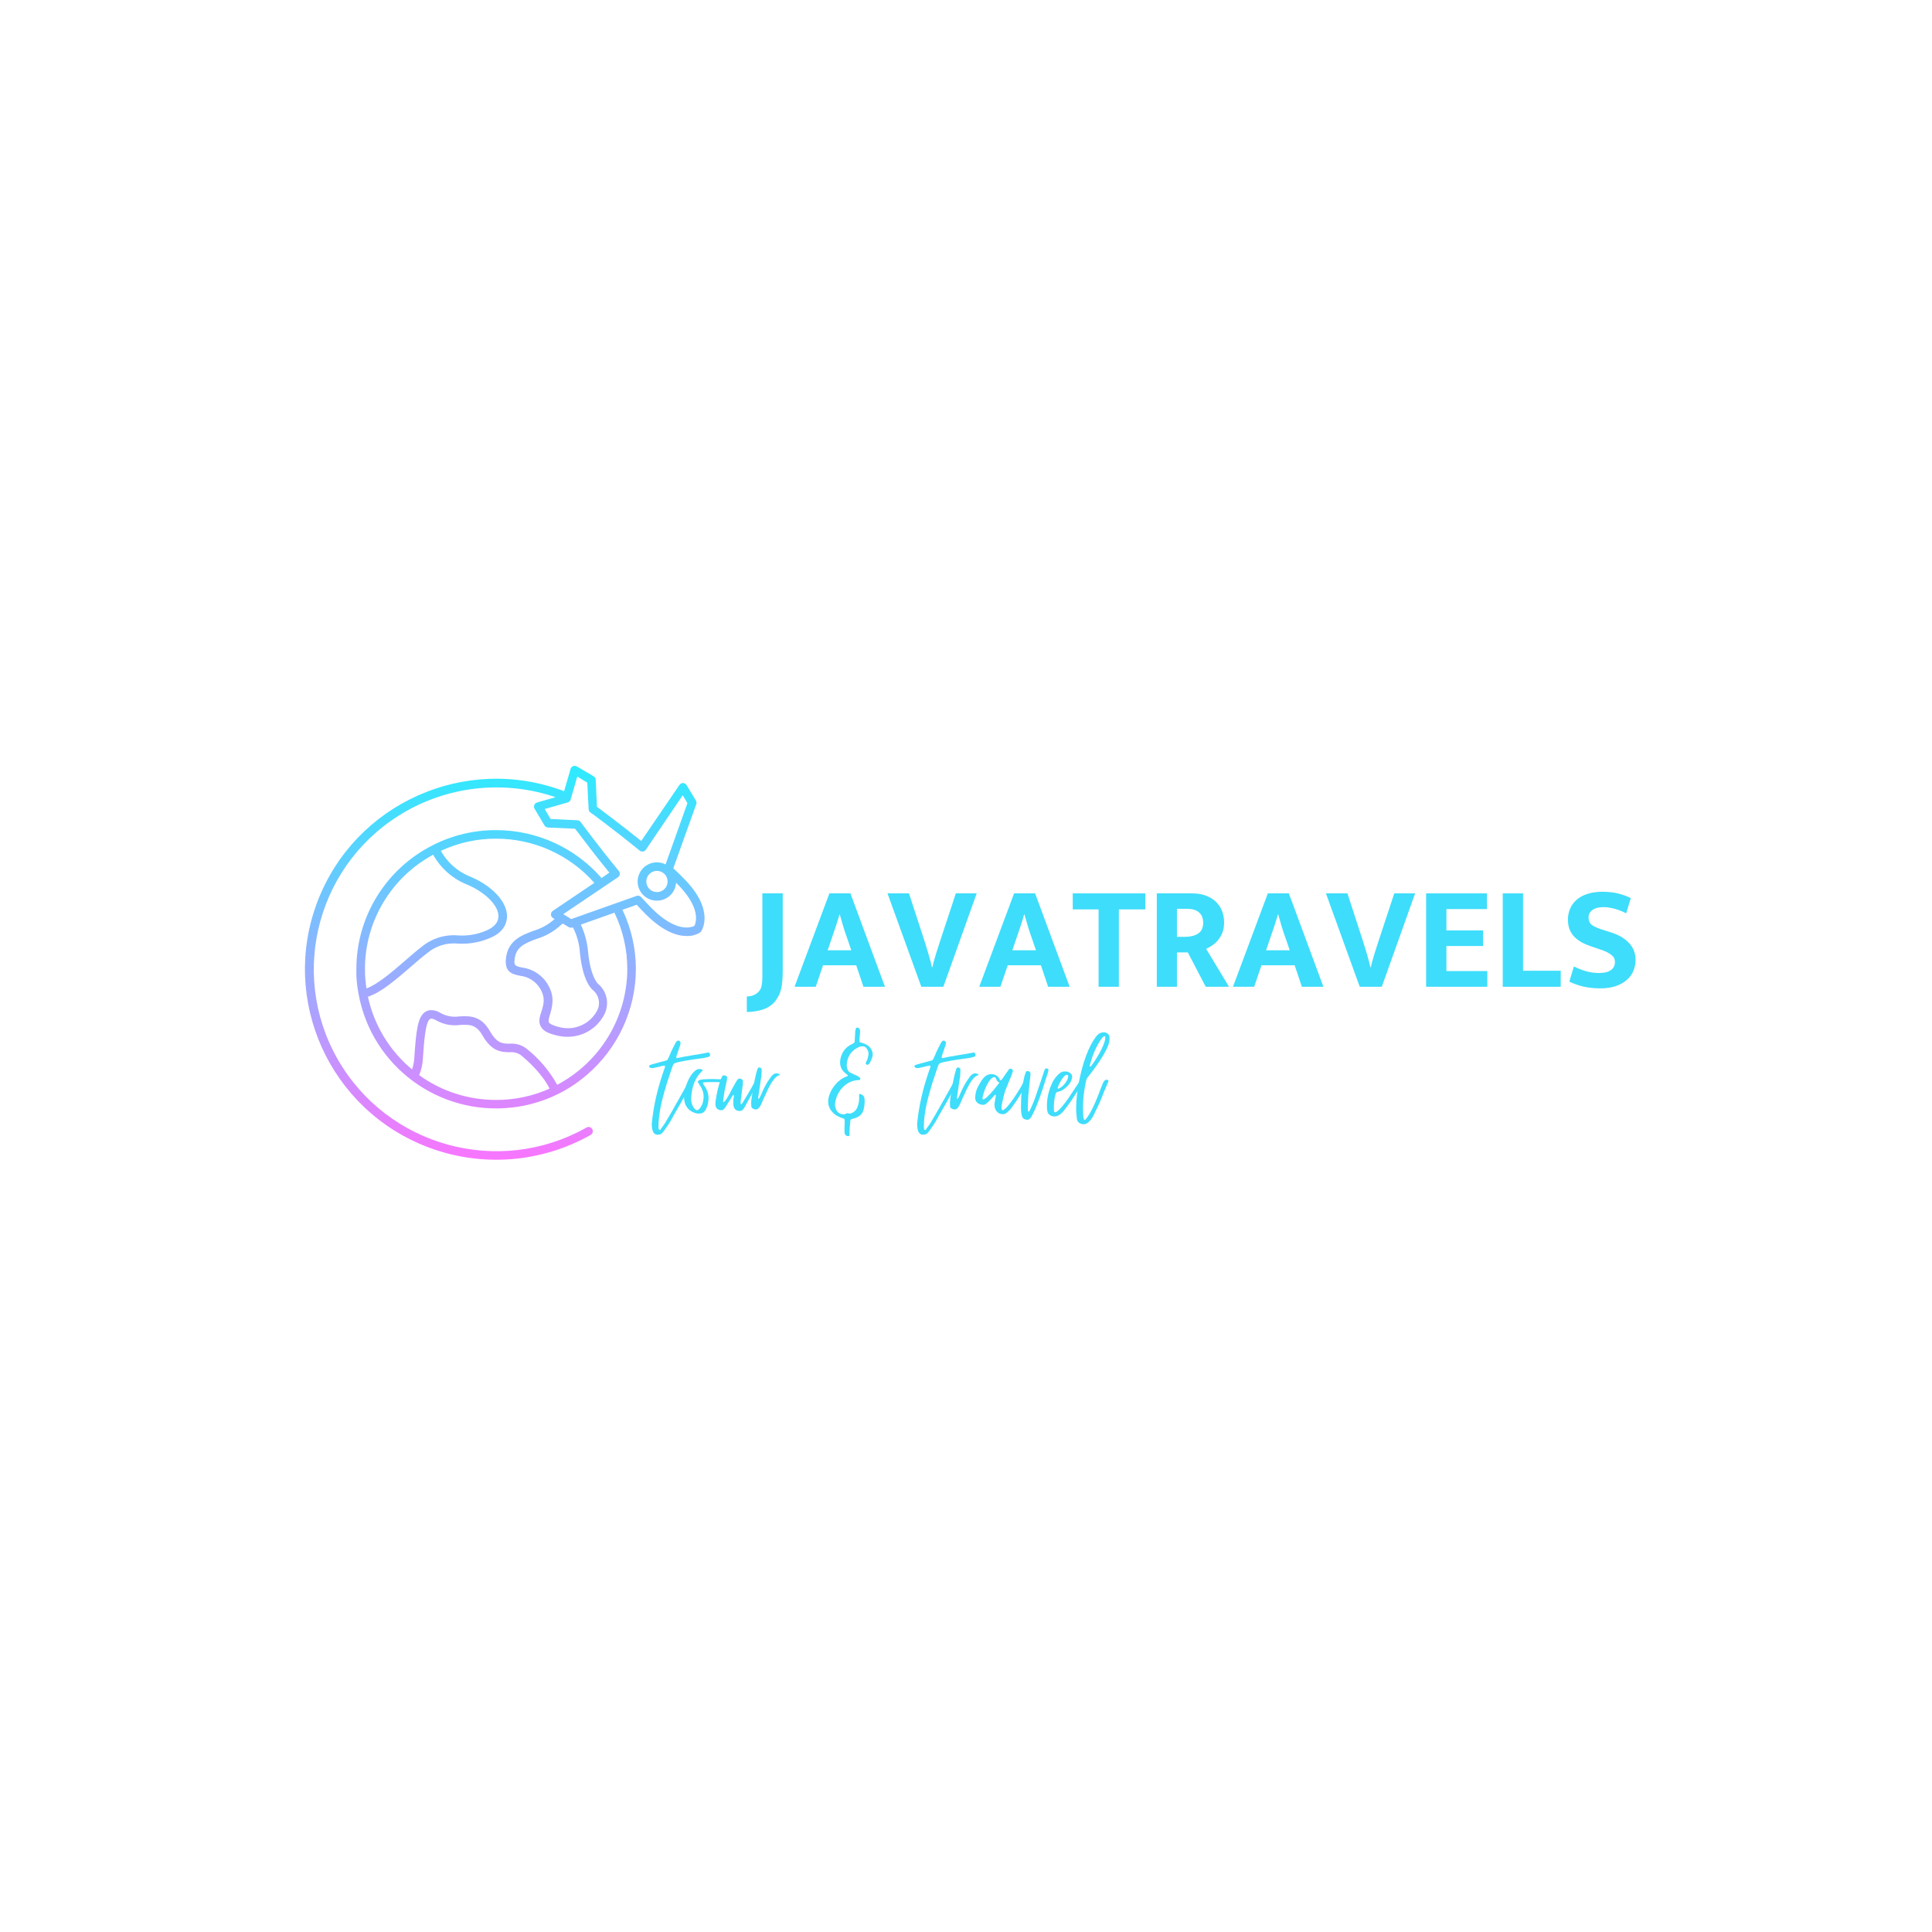 <svg xmlns="http://www.w3.org/2000/svg" xmlns:xlink="http://www.w3.org/1999/xlink" width="500" zoomAndPan="magnify" viewBox="0 0 375 375" height="500" preserveAspectRatio="xMidYMid meet" version="1.0"><defs><g/><clipPath id="4070eed0e9"><path d="M 59 148 L 137 148 L 137 226 L 59 226 Z M 59 148 " clip-rule="nonzero"/></clipPath><clipPath id="8bc6839d63"><path d="M 135.148 156.086 C 135.227 155.852 135.203 155.59 135.07 155.379 C 134.891 155.078 133.445 152.684 133.262 152.383 C 133.117 152.148 132.871 151.996 132.594 151.984 C 132.312 151.977 132.047 152.113 131.887 152.348 C 131.145 153.438 125.203 162.145 124.461 163.234 C 120.59 160.102 116.957 157.422 115.863 156.59 C 115.84 156.066 115.652 151.883 115.629 151.359 C 115.617 151.078 115.465 150.82 115.223 150.68 C 114.898 150.488 112.297 148.961 111.973 148.77 C 111.75 148.637 111.477 148.617 111.238 148.711 C 111 148.805 110.816 149.004 110.746 149.25 C 110.621 149.684 109.621 153.137 109.496 153.57 C 90.328 146.32 68.891 155.922 61.613 175.012 C 54.34 194.102 63.98 215.453 83.145 222.699 C 93.492 226.609 105.051 225.719 114.672 220.273 C 115.062 220.031 115.184 219.52 114.941 219.129 C 114.793 218.891 114.535 218.742 114.254 218.738 C 114.121 218.742 113.988 218.773 113.871 218.836 C 96.852 228.469 75.211 222.531 65.539 205.582 C 55.871 188.629 61.828 167.078 78.848 157.445 C 87.676 152.453 98.23 151.465 107.836 154.738 C 107.477 154.844 104.609 155.66 104.25 155.762 C 103.809 155.887 103.551 156.348 103.68 156.789 C 103.699 156.852 103.727 156.914 103.758 156.973 C 103.953 157.297 105.492 159.895 105.684 160.219 C 105.828 160.457 106.082 160.609 106.359 160.625 C 106.711 160.641 108.461 160.715 111.613 160.852 C 112.004 161.348 112.219 161.625 112.262 161.68 C 113.453 163.273 115.723 166.246 118.273 169.379 C 118.121 169.48 116.906 170.32 116.758 170.422 C 111.609 164.52 104.148 161.129 96.297 161.125 C 92.031 161.109 87.816 162.109 84.02 164.047 C 74.895 168.633 69.152 177.949 69.172 188.125 C 69.172 188.566 69.172 189.004 69.172 189.453 C 69.238 190.645 69.387 191.828 69.613 193 C 72.188 206.977 85.195 216.582 99.375 214.969 C 104.738 214.375 109.797 212.176 113.879 208.656 C 119.902 203.523 123.387 196.035 123.426 188.141 C 123.43 184.145 122.539 180.199 120.816 176.594 C 121.094 176.492 123.309 175.711 123.582 175.613 C 124.277 176.367 124.867 176.98 125.418 177.531 C 128.754 180.852 131.453 181.68 133.27 181.68 C 134.188 181.715 135.09 181.48 135.871 181 C 135.949 180.949 136.016 180.883 136.07 180.809 C 136.188 180.645 138.906 176.66 132.613 170.398 C 132.07 169.824 131.445 169.234 130.688 168.539 C 131.578 166.047 134.699 157.328 135.148 156.086 Z M 84.078 165.898 C 85.465 168.418 87.656 170.406 90.305 171.543 C 93.996 173.012 96.75 175.652 96.75 177.82 C 96.75 178.984 95.996 179.914 94.457 180.594 C 92.723 181.355 90.828 181.688 88.938 181.566 C 86.391 181.344 83.863 182.125 81.891 183.742 C 80.898 184.496 79.793 185.449 78.633 186.465 C 76.207 188.566 73.254 191.113 71.129 191.852 C 70.941 190.625 70.844 189.383 70.84 188.141 C 70.809 178.867 75.895 170.324 84.078 165.898 Z M 81.359 208.684 C 81.77 207.695 82.012 206.645 82.074 205.578 C 82.293 202.312 82.574 198.254 83.492 197.773 C 83.742 197.641 84.242 197.773 84.91 198.172 C 86.246 198.883 87.777 199.152 89.277 198.941 C 91.098 198.859 92.406 198.793 93.664 201 C 95.473 204.172 97.391 204.207 98.934 204.238 C 99.656 204.16 100.391 204.332 101 204.73 C 102.449 205.852 105.344 208.559 106.668 211.305 C 103.406 212.762 99.871 213.508 96.297 213.496 C 90.93 213.512 85.699 211.824 81.359 208.684 Z M 108.152 210.559 C 106.621 207.785 104.535 205.352 102.023 203.41 C 101.133 202.785 100.047 202.492 98.957 202.578 C 97.559 202.578 96.457 202.531 95.113 200.18 C 93.355 197.082 91.145 197.191 89.195 197.281 C 88.023 197.461 86.824 197.277 85.762 196.75 C 85.309 196.477 83.926 195.664 82.719 196.301 C 81.051 197.176 80.773 200.047 80.41 205.434 C 80.363 206.164 80.215 206.883 79.977 207.57 C 75.617 203.949 72.605 198.98 71.414 193.453 C 73.914 192.699 76.855 190.133 79.75 187.645 C 80.891 186.648 81.977 185.707 82.934 184.984 C 84.602 183.586 86.773 182.922 88.945 183.152 C 91.074 183.277 93.203 182.895 95.156 182.039 C 98.031 180.836 98.414 178.883 98.414 177.789 C 98.367 174.891 95.348 171.762 90.914 170 C 88.645 169.012 86.766 167.305 85.57 165.152 C 88.922 163.582 92.586 162.773 96.289 162.785 C 103.59 162.781 110.539 165.906 115.363 171.363 C 114.559 171.906 108.133 176.238 107.328 176.781 C 106.938 177.027 106.82 177.543 107.07 177.93 C 107.133 178.031 107.223 178.121 107.328 178.188 C 107.348 178.199 107.453 178.262 107.645 178.379 C 107.516 178.496 107.441 178.562 107.426 178.578 C 106.305 179.527 104.996 180.234 103.586 180.66 C 101.324 181.492 98.773 182.48 98.258 185.641 C 97.738 188.805 99.539 189.098 100.977 189.402 C 102.617 189.586 104.07 190.539 104.883 191.969 C 105.934 193.738 105.492 195.074 105.078 196.367 C 104.77 197.324 104.441 198.312 104.969 199.242 C 105.492 200.172 106.418 200.594 108.188 201.012 C 108.828 201.164 109.484 201.242 110.145 201.242 C 113.086 201.258 115.793 199.664 117.199 197.09 C 118.363 195.031 117.879 192.434 116.047 190.93 C 116.047 190.93 114.637 189.637 114.156 184.863 C 114.008 182.992 113.527 181.168 112.738 179.465 C 113.391 179.234 118.605 177.387 119.258 177.156 C 120.914 180.582 121.77 184.34 121.758 188.141 C 121.711 197.535 116.484 206.148 108.152 210.559 Z M 101.352 187.801 C 99.934 187.492 99.684 187.434 99.926 185.926 C 100.281 183.797 101.75 183.125 104.25 182.203 C 105.891 181.703 107.402 180.855 108.68 179.715 C 108.848 179.547 109.035 179.395 109.238 179.258 C 109.352 179.328 110.273 179.887 110.387 179.953 C 110.605 180.086 110.867 180.105 111.105 180.02 C 111.117 180.02 111.203 180.02 111.211 180.02 C 112.008 181.57 112.473 183.266 112.57 185.004 C 113.105 190.281 114.715 191.895 115.07 192.168 C 116.312 193.18 116.629 194.941 115.812 196.32 C 114.398 198.824 111.48 200.082 108.68 199.391 C 107.078 199.016 106.645 198.629 106.527 198.43 C 106.41 198.23 106.527 197.598 106.77 196.883 C 107.152 195.488 107.785 193.539 106.352 191.121 C 105.293 189.301 103.445 188.07 101.352 187.801 Z M 126.594 176.395 C 125.977 175.77 125.285 175.047 124.434 174.117 C 124.277 173.945 124.051 173.852 123.816 173.852 C 123.723 173.855 123.629 173.871 123.543 173.902 C 122.695 174.199 118.473 175.699 110.871 178.395 L 109.336 177.43 C 115.699 173.141 119.234 170.758 119.941 170.281 C 120.133 170.152 120.266 169.945 120.301 169.719 C 120.336 169.488 120.27 169.25 120.125 169.07 C 116.164 164.262 112.738 159.598 112.703 159.555 C 112.555 159.352 112.324 159.227 112.07 159.215 C 111.723 159.199 109.988 159.113 106.867 158.957 L 105.727 157.031 C 108.406 156.266 109.898 155.836 110.195 155.754 C 110.469 155.672 110.684 155.453 110.762 155.18 C 110.848 154.883 111.277 153.398 112.047 150.73 L 113.988 151.898 C 114.148 155.004 114.238 156.727 114.254 157.074 C 114.266 157.324 114.395 157.555 114.598 157.703 C 114.648 157.703 119.332 161.156 124.152 165.094 C 124.504 165.387 125.027 165.34 125.324 164.988 C 125.344 164.965 125.359 164.941 125.375 164.918 C 125.852 164.215 128.23 160.695 132.512 154.359 L 133.43 155.887 C 130.883 163.023 129.469 166.988 129.188 167.781 C 127.344 166.855 125.098 167.594 124.168 169.426 C 123.238 171.258 123.977 173.496 125.816 174.422 C 127.66 175.348 129.906 174.613 130.836 172.781 C 131.062 172.332 131.195 171.844 131.227 171.344 C 131.297 171.41 131.371 171.477 131.43 171.543 C 136.113 176.211 135.098 179.066 134.789 179.715 C 134.137 180.039 131.27 181.027 126.594 176.395 Z M 127.512 173.156 C 126.367 173.148 125.445 172.227 125.449 171.086 C 125.457 169.953 126.379 169.035 127.52 169.035 C 128.664 169.043 129.586 169.965 129.586 171.105 C 129.582 172.242 128.652 173.16 127.512 173.156 Z M 127.512 173.156 " clip-rule="nonzero"/></clipPath><linearGradient x1="252.33" gradientTransform="matrix(0.167, 0, 0, 0.166, 55.899, 145.673)" y1="3.91" x2="252.33" gradientUnits="userSpaceOnUse" y2="498.6" id="01571350fe"><stop stop-opacity="1" stop-color="rgb(17.299%, 92.499%, 100%)" offset="0"/><stop stop-opacity="1" stop-color="rgb(17.422%, 92.427%, 100%)" offset="0.031"/><stop stop-opacity="1" stop-color="rgb(17.883%, 92.16%, 100%)" offset="0.035"/><stop stop-opacity="1" stop-color="rgb(18.221%, 91.965%, 100%)" offset="0.039"/><stop stop-opacity="1" stop-color="rgb(18.558%, 91.768%, 100%)" offset="0.043"/><stop stop-opacity="1" stop-color="rgb(18.895%, 91.573%, 100%)" offset="0.047"/><stop stop-opacity="1" stop-color="rgb(19.232%, 91.377%, 100%)" offset="0.051"/><stop stop-opacity="1" stop-color="rgb(19.569%, 91.182%, 100%)" offset="0.055"/><stop stop-opacity="1" stop-color="rgb(19.905%, 90.987%, 100%)" offset="0.059"/><stop stop-opacity="1" stop-color="rgb(20.242%, 90.791%, 100%)" offset="0.062"/><stop stop-opacity="1" stop-color="rgb(20.58%, 90.594%, 100%)" offset="0.066"/><stop stop-opacity="1" stop-color="rgb(20.917%, 90.399%, 100%)" offset="0.07"/><stop stop-opacity="1" stop-color="rgb(21.254%, 90.204%, 100%)" offset="0.074"/><stop stop-opacity="1" stop-color="rgb(21.591%, 90.009%, 100%)" offset="0.078"/><stop stop-opacity="1" stop-color="rgb(21.928%, 89.813%, 100%)" offset="0.082"/><stop stop-opacity="1" stop-color="rgb(22.266%, 89.618%, 100%)" offset="0.086"/><stop stop-opacity="1" stop-color="rgb(22.601%, 89.421%, 100%)" offset="0.09"/><stop stop-opacity="1" stop-color="rgb(22.939%, 89.226%, 100%)" offset="0.094"/><stop stop-opacity="1" stop-color="rgb(23.276%, 89.03%, 100%)" offset="0.098"/><stop stop-opacity="1" stop-color="rgb(23.613%, 88.835%, 100%)" offset="0.102"/><stop stop-opacity="1" stop-color="rgb(23.95%, 88.64%, 100%)" offset="0.105"/><stop stop-opacity="1" stop-color="rgb(24.287%, 88.445%, 100%)" offset="0.109"/><stop stop-opacity="1" stop-color="rgb(24.625%, 88.248%, 100%)" offset="0.113"/><stop stop-opacity="1" stop-color="rgb(24.962%, 88.052%, 100%)" offset="0.117"/><stop stop-opacity="1" stop-color="rgb(25.298%, 87.857%, 100%)" offset="0.121"/><stop stop-opacity="1" stop-color="rgb(25.635%, 87.662%, 100%)" offset="0.125"/><stop stop-opacity="1" stop-color="rgb(25.972%, 87.466%, 100%)" offset="0.129"/><stop stop-opacity="1" stop-color="rgb(26.309%, 87.271%, 100%)" offset="0.133"/><stop stop-opacity="1" stop-color="rgb(26.646%, 87.074%, 100%)" offset="0.137"/><stop stop-opacity="1" stop-color="rgb(26.984%, 86.879%, 100%)" offset="0.141"/><stop stop-opacity="1" stop-color="rgb(27.321%, 86.684%, 100%)" offset="0.145"/><stop stop-opacity="1" stop-color="rgb(27.658%, 86.488%, 100%)" offset="0.148"/><stop stop-opacity="1" stop-color="rgb(27.994%, 86.292%, 100%)" offset="0.152"/><stop stop-opacity="1" stop-color="rgb(28.331%, 86.096%, 100%)" offset="0.156"/><stop stop-opacity="1" stop-color="rgb(28.668%, 85.901%, 100%)" offset="0.16"/><stop stop-opacity="1" stop-color="rgb(29.005%, 85.706%, 100%)" offset="0.164"/><stop stop-opacity="1" stop-color="rgb(29.343%, 85.51%, 100%)" offset="0.168"/><stop stop-opacity="1" stop-color="rgb(29.68%, 85.315%, 100%)" offset="0.172"/><stop stop-opacity="1" stop-color="rgb(30.017%, 85.118%, 100%)" offset="0.176"/><stop stop-opacity="1" stop-color="rgb(30.354%, 84.923%, 100%)" offset="0.18"/><stop stop-opacity="1" stop-color="rgb(30.69%, 84.727%, 100%)" offset="0.184"/><stop stop-opacity="1" stop-color="rgb(31.027%, 84.532%, 100%)" offset="0.188"/><stop stop-opacity="1" stop-color="rgb(31.364%, 84.337%, 100%)" offset="0.191"/><stop stop-opacity="1" stop-color="rgb(31.702%, 84.142%, 100%)" offset="0.195"/><stop stop-opacity="1" stop-color="rgb(32.039%, 83.945%, 100%)" offset="0.199"/><stop stop-opacity="1" stop-color="rgb(32.376%, 83.749%, 100%)" offset="0.203"/><stop stop-opacity="1" stop-color="rgb(32.713%, 83.554%, 100%)" offset="0.207"/><stop stop-opacity="1" stop-color="rgb(33.051%, 83.359%, 100%)" offset="0.211"/><stop stop-opacity="1" stop-color="rgb(33.386%, 83.163%, 100%)" offset="0.215"/><stop stop-opacity="1" stop-color="rgb(33.723%, 82.968%, 100%)" offset="0.219"/><stop stop-opacity="1" stop-color="rgb(34.061%, 82.771%, 100%)" offset="0.223"/><stop stop-opacity="1" stop-color="rgb(34.398%, 82.576%, 100%)" offset="0.227"/><stop stop-opacity="1" stop-color="rgb(34.735%, 82.381%, 100%)" offset="0.23"/><stop stop-opacity="1" stop-color="rgb(35.072%, 82.185%, 100%)" offset="0.234"/><stop stop-opacity="1" stop-color="rgb(35.41%, 81.99%, 100%)" offset="0.238"/><stop stop-opacity="1" stop-color="rgb(35.747%, 81.795%, 100%)" offset="0.242"/><stop stop-opacity="1" stop-color="rgb(36.082%, 81.598%, 100%)" offset="0.246"/><stop stop-opacity="1" stop-color="rgb(36.42%, 81.403%, 100%)" offset="0.25"/><stop stop-opacity="1" stop-color="rgb(36.757%, 81.207%, 100%)" offset="0.254"/><stop stop-opacity="1" stop-color="rgb(37.094%, 81.012%, 100%)" offset="0.258"/><stop stop-opacity="1" stop-color="rgb(37.431%, 80.815%, 100%)" offset="0.262"/><stop stop-opacity="1" stop-color="rgb(37.769%, 80.62%, 100%)" offset="0.266"/><stop stop-opacity="1" stop-color="rgb(38.106%, 80.424%, 100%)" offset="0.27"/><stop stop-opacity="1" stop-color="rgb(38.443%, 80.229%, 100%)" offset="0.273"/><stop stop-opacity="1" stop-color="rgb(38.779%, 80.034%, 100%)" offset="0.277"/><stop stop-opacity="1" stop-color="rgb(39.116%, 79.839%, 100%)" offset="0.281"/><stop stop-opacity="1" stop-color="rgb(39.453%, 79.642%, 100%)" offset="0.285"/><stop stop-opacity="1" stop-color="rgb(39.79%, 79.446%, 100%)" offset="0.289"/><stop stop-opacity="1" stop-color="rgb(40.128%, 79.251%, 100%)" offset="0.293"/><stop stop-opacity="1" stop-color="rgb(40.465%, 79.056%, 100%)" offset="0.297"/><stop stop-opacity="1" stop-color="rgb(40.802%, 78.86%, 100%)" offset="0.301"/><stop stop-opacity="1" stop-color="rgb(41.139%, 78.665%, 100%)" offset="0.305"/><stop stop-opacity="1" stop-color="rgb(41.475%, 78.468%, 100%)" offset="0.309"/><stop stop-opacity="1" stop-color="rgb(41.812%, 78.273%, 100%)" offset="0.312"/><stop stop-opacity="1" stop-color="rgb(42.149%, 78.078%, 100%)" offset="0.316"/><stop stop-opacity="1" stop-color="rgb(42.487%, 77.882%, 100%)" offset="0.32"/><stop stop-opacity="1" stop-color="rgb(42.824%, 77.687%, 100%)" offset="0.324"/><stop stop-opacity="1" stop-color="rgb(43.161%, 77.492%, 100%)" offset="0.328"/><stop stop-opacity="1" stop-color="rgb(43.498%, 77.295%, 100%)" offset="0.332"/><stop stop-opacity="1" stop-color="rgb(43.835%, 77.1%, 100%)" offset="0.336"/><stop stop-opacity="1" stop-color="rgb(44.171%, 76.904%, 100%)" offset="0.34"/><stop stop-opacity="1" stop-color="rgb(44.508%, 76.709%, 100%)" offset="0.344"/><stop stop-opacity="1" stop-color="rgb(44.846%, 76.514%, 100%)" offset="0.348"/><stop stop-opacity="1" stop-color="rgb(45.183%, 76.318%, 100%)" offset="0.352"/><stop stop-opacity="1" stop-color="rgb(45.52%, 76.122%, 100%)" offset="0.355"/><stop stop-opacity="1" stop-color="rgb(45.857%, 75.926%, 100%)" offset="0.359"/><stop stop-opacity="1" stop-color="rgb(46.194%, 75.731%, 100%)" offset="0.363"/><stop stop-opacity="1" stop-color="rgb(46.532%, 75.536%, 100%)" offset="0.367"/><stop stop-opacity="1" stop-color="rgb(46.867%, 75.339%, 100%)" offset="0.371"/><stop stop-opacity="1" stop-color="rgb(47.205%, 75.143%, 100%)" offset="0.375"/><stop stop-opacity="1" stop-color="rgb(47.542%, 74.948%, 100%)" offset="0.379"/><stop stop-opacity="1" stop-color="rgb(47.879%, 74.753%, 100%)" offset="0.383"/><stop stop-opacity="1" stop-color="rgb(48.216%, 74.557%, 100%)" offset="0.387"/><stop stop-opacity="1" stop-color="rgb(48.553%, 74.362%, 100%)" offset="0.391"/><stop stop-opacity="1" stop-color="rgb(48.891%, 74.165%, 100%)" offset="0.395"/><stop stop-opacity="1" stop-color="rgb(49.228%, 73.97%, 100%)" offset="0.398"/><stop stop-opacity="1" stop-color="rgb(49.564%, 73.775%, 100%)" offset="0.402"/><stop stop-opacity="1" stop-color="rgb(49.901%, 73.579%, 100%)" offset="0.406"/><stop stop-opacity="1" stop-color="rgb(50.238%, 73.384%, 100%)" offset="0.41"/><stop stop-opacity="1" stop-color="rgb(50.575%, 73.189%, 100%)" offset="0.414"/><stop stop-opacity="1" stop-color="rgb(50.912%, 72.992%, 100%)" offset="0.418"/><stop stop-opacity="1" stop-color="rgb(51.25%, 72.797%, 100%)" offset="0.422"/><stop stop-opacity="1" stop-color="rgb(51.587%, 72.601%, 100%)" offset="0.426"/><stop stop-opacity="1" stop-color="rgb(51.924%, 72.406%, 100%)" offset="0.43"/><stop stop-opacity="1" stop-color="rgb(52.26%, 72.211%, 100%)" offset="0.434"/><stop stop-opacity="1" stop-color="rgb(52.597%, 72.015%, 100%)" offset="0.438"/><stop stop-opacity="1" stop-color="rgb(52.934%, 71.819%, 100%)" offset="0.441"/><stop stop-opacity="1" stop-color="rgb(53.271%, 71.623%, 100%)" offset="0.445"/><stop stop-opacity="1" stop-color="rgb(53.609%, 71.428%, 100%)" offset="0.449"/><stop stop-opacity="1" stop-color="rgb(53.946%, 71.233%, 100%)" offset="0.453"/><stop stop-opacity="1" stop-color="rgb(54.283%, 71.037%, 100%)" offset="0.457"/><stop stop-opacity="1" stop-color="rgb(54.62%, 70.842%, 100%)" offset="0.461"/><stop stop-opacity="1" stop-color="rgb(54.956%, 70.645%, 100%)" offset="0.465"/><stop stop-opacity="1" stop-color="rgb(55.293%, 70.45%, 100%)" offset="0.469"/><stop stop-opacity="1" stop-color="rgb(55.63%, 70.255%, 100%)" offset="0.473"/><stop stop-opacity="1" stop-color="rgb(55.968%, 70.059%, 100%)" offset="0.477"/><stop stop-opacity="1" stop-color="rgb(56.305%, 69.862%, 100%)" offset="0.48"/><stop stop-opacity="1" stop-color="rgb(56.642%, 69.667%, 100%)" offset="0.484"/><stop stop-opacity="1" stop-color="rgb(56.979%, 69.472%, 100%)" offset="0.488"/><stop stop-opacity="1" stop-color="rgb(57.317%, 69.276%, 100%)" offset="0.492"/><stop stop-opacity="1" stop-color="rgb(57.652%, 69.081%, 100%)" offset="0.496"/><stop stop-opacity="1" stop-color="rgb(57.99%, 68.886%, 100%)" offset="0.5"/><stop stop-opacity="1" stop-color="rgb(58.327%, 68.689%, 100%)" offset="0.504"/><stop stop-opacity="1" stop-color="rgb(58.664%, 68.494%, 100%)" offset="0.508"/><stop stop-opacity="1" stop-color="rgb(59.001%, 68.298%, 100%)" offset="0.512"/><stop stop-opacity="1" stop-color="rgb(59.338%, 68.103%, 100%)" offset="0.516"/><stop stop-opacity="1" stop-color="rgb(59.676%, 67.908%, 100%)" offset="0.52"/><stop stop-opacity="1" stop-color="rgb(60.013%, 67.712%, 100%)" offset="0.523"/><stop stop-opacity="1" stop-color="rgb(60.349%, 67.516%, 100%)" offset="0.527"/><stop stop-opacity="1" stop-color="rgb(60.686%, 67.32%, 100%)" offset="0.531"/><stop stop-opacity="1" stop-color="rgb(61.023%, 67.125%, 100%)" offset="0.535"/><stop stop-opacity="1" stop-color="rgb(61.36%, 66.93%, 100%)" offset="0.539"/><stop stop-opacity="1" stop-color="rgb(61.697%, 66.734%, 100%)" offset="0.543"/><stop stop-opacity="1" stop-color="rgb(62.035%, 66.539%, 100%)" offset="0.547"/><stop stop-opacity="1" stop-color="rgb(62.37%, 66.342%, 100%)" offset="0.551"/><stop stop-opacity="1" stop-color="rgb(62.708%, 66.147%, 100%)" offset="0.555"/><stop stop-opacity="1" stop-color="rgb(63.045%, 65.952%, 100%)" offset="0.559"/><stop stop-opacity="1" stop-color="rgb(63.382%, 65.756%, 100%)" offset="0.562"/><stop stop-opacity="1" stop-color="rgb(63.719%, 65.561%, 100%)" offset="0.566"/><stop stop-opacity="1" stop-color="rgb(64.056%, 65.366%, 100%)" offset="0.57"/><stop stop-opacity="1" stop-color="rgb(64.394%, 65.169%, 100%)" offset="0.574"/><stop stop-opacity="1" stop-color="rgb(64.731%, 64.973%, 100%)" offset="0.578"/><stop stop-opacity="1" stop-color="rgb(65.067%, 64.778%, 100%)" offset="0.582"/><stop stop-opacity="1" stop-color="rgb(65.404%, 64.583%, 100%)" offset="0.586"/><stop stop-opacity="1" stop-color="rgb(65.741%, 64.388%, 100%)" offset="0.59"/><stop stop-opacity="1" stop-color="rgb(66.078%, 64.192%, 100%)" offset="0.594"/><stop stop-opacity="1" stop-color="rgb(66.415%, 63.995%, 100%)" offset="0.598"/><stop stop-opacity="1" stop-color="rgb(66.753%, 63.8%, 100%)" offset="0.602"/><stop stop-opacity="1" stop-color="rgb(67.09%, 63.605%, 100%)" offset="0.605"/><stop stop-opacity="1" stop-color="rgb(67.427%, 63.409%, 100%)" offset="0.609"/><stop stop-opacity="1" stop-color="rgb(67.763%, 63.213%, 100%)" offset="0.613"/><stop stop-opacity="1" stop-color="rgb(68.1%, 63.017%, 100%)" offset="0.617"/><stop stop-opacity="1" stop-color="rgb(68.437%, 62.822%, 100%)" offset="0.621"/><stop stop-opacity="1" stop-color="rgb(68.774%, 62.627%, 100%)" offset="0.625"/><stop stop-opacity="1" stop-color="rgb(69.112%, 62.431%, 100%)" offset="0.629"/><stop stop-opacity="1" stop-color="rgb(69.449%, 62.236%, 100%)" offset="0.633"/><stop stop-opacity="1" stop-color="rgb(69.786%, 62.039%, 100%)" offset="0.637"/><stop stop-opacity="1" stop-color="rgb(70.123%, 61.844%, 100%)" offset="0.641"/><stop stop-opacity="1" stop-color="rgb(70.459%, 61.649%, 100%)" offset="0.645"/><stop stop-opacity="1" stop-color="rgb(70.796%, 61.453%, 100%)" offset="0.648"/><stop stop-opacity="1" stop-color="rgb(71.133%, 61.258%, 100%)" offset="0.652"/><stop stop-opacity="1" stop-color="rgb(71.471%, 61.063%, 100%)" offset="0.656"/><stop stop-opacity="1" stop-color="rgb(71.808%, 60.866%, 100%)" offset="0.66"/><stop stop-opacity="1" stop-color="rgb(72.145%, 60.67%, 100%)" offset="0.664"/><stop stop-opacity="1" stop-color="rgb(72.482%, 60.475%, 100%)" offset="0.668"/><stop stop-opacity="1" stop-color="rgb(72.82%, 60.28%, 100%)" offset="0.672"/><stop stop-opacity="1" stop-color="rgb(73.155%, 60.085%, 100%)" offset="0.676"/><stop stop-opacity="1" stop-color="rgb(73.492%, 59.889%, 100%)" offset="0.68"/><stop stop-opacity="1" stop-color="rgb(73.83%, 59.692%, 100%)" offset="0.684"/><stop stop-opacity="1" stop-color="rgb(74.167%, 59.497%, 100%)" offset="0.688"/><stop stop-opacity="1" stop-color="rgb(74.504%, 59.302%, 100%)" offset="0.691"/><stop stop-opacity="1" stop-color="rgb(74.841%, 59.106%, 100%)" offset="0.695"/><stop stop-opacity="1" stop-color="rgb(75.179%, 58.911%, 100%)" offset="0.699"/><stop stop-opacity="1" stop-color="rgb(75.516%, 58.716%, 100%)" offset="0.703"/><stop stop-opacity="1" stop-color="rgb(75.851%, 58.519%, 100%)" offset="0.707"/><stop stop-opacity="1" stop-color="rgb(76.189%, 58.324%, 100%)" offset="0.711"/><stop stop-opacity="1" stop-color="rgb(76.526%, 58.128%, 100%)" offset="0.715"/><stop stop-opacity="1" stop-color="rgb(76.863%, 57.933%, 100%)" offset="0.719"/><stop stop-opacity="1" stop-color="rgb(77.2%, 57.736%, 100%)" offset="0.723"/><stop stop-opacity="1" stop-color="rgb(77.538%, 57.541%, 100%)" offset="0.727"/><stop stop-opacity="1" stop-color="rgb(77.875%, 57.346%, 100%)" offset="0.73"/><stop stop-opacity="1" stop-color="rgb(78.212%, 57.15%, 100%)" offset="0.734"/><stop stop-opacity="1" stop-color="rgb(78.548%, 56.955%, 100%)" offset="0.738"/><stop stop-opacity="1" stop-color="rgb(78.885%, 56.76%, 100%)" offset="0.742"/><stop stop-opacity="1" stop-color="rgb(79.222%, 56.563%, 100%)" offset="0.746"/><stop stop-opacity="1" stop-color="rgb(79.559%, 56.367%, 100%)" offset="0.75"/><stop stop-opacity="1" stop-color="rgb(79.897%, 56.172%, 100%)" offset="0.754"/><stop stop-opacity="1" stop-color="rgb(80.234%, 55.977%, 100%)" offset="0.758"/><stop stop-opacity="1" stop-color="rgb(80.571%, 55.782%, 100%)" offset="0.762"/><stop stop-opacity="1" stop-color="rgb(80.908%, 55.586%, 100%)" offset="0.766"/><stop stop-opacity="1" stop-color="rgb(81.244%, 55.389%, 100%)" offset="0.77"/><stop stop-opacity="1" stop-color="rgb(81.581%, 55.194%, 100%)" offset="0.773"/><stop stop-opacity="1" stop-color="rgb(81.918%, 54.999%, 100%)" offset="0.777"/><stop stop-opacity="1" stop-color="rgb(82.256%, 54.803%, 100%)" offset="0.781"/><stop stop-opacity="1" stop-color="rgb(82.593%, 54.608%, 100%)" offset="0.785"/><stop stop-opacity="1" stop-color="rgb(82.93%, 54.413%, 100%)" offset="0.789"/><stop stop-opacity="1" stop-color="rgb(83.267%, 54.216%, 100%)" offset="0.793"/><stop stop-opacity="1" stop-color="rgb(83.604%, 54.021%, 100%)" offset="0.797"/><stop stop-opacity="1" stop-color="rgb(83.94%, 53.825%, 100%)" offset="0.801"/><stop stop-opacity="1" stop-color="rgb(84.277%, 53.63%, 100%)" offset="0.805"/><stop stop-opacity="1" stop-color="rgb(84.615%, 53.435%, 100%)" offset="0.809"/><stop stop-opacity="1" stop-color="rgb(84.952%, 53.239%, 100%)" offset="0.812"/><stop stop-opacity="1" stop-color="rgb(85.289%, 53.043%, 100%)" offset="0.816"/><stop stop-opacity="1" stop-color="rgb(85.626%, 52.847%, 100%)" offset="0.82"/><stop stop-opacity="1" stop-color="rgb(85.963%, 52.652%, 100%)" offset="0.824"/><stop stop-opacity="1" stop-color="rgb(86.301%, 52.457%, 100%)" offset="0.828"/><stop stop-opacity="1" stop-color="rgb(86.636%, 52.26%, 100%)" offset="0.832"/><stop stop-opacity="1" stop-color="rgb(86.974%, 52.065%, 100%)" offset="0.836"/><stop stop-opacity="1" stop-color="rgb(87.311%, 51.869%, 100%)" offset="0.84"/><stop stop-opacity="1" stop-color="rgb(87.648%, 51.674%, 100%)" offset="0.844"/><stop stop-opacity="1" stop-color="rgb(87.985%, 51.479%, 100%)" offset="0.848"/><stop stop-opacity="1" stop-color="rgb(88.322%, 51.283%, 100%)" offset="0.852"/><stop stop-opacity="1" stop-color="rgb(88.66%, 51.086%, 100%)" offset="0.855"/><stop stop-opacity="1" stop-color="rgb(88.997%, 50.891%, 100%)" offset="0.859"/><stop stop-opacity="1" stop-color="rgb(89.333%, 50.696%, 100%)" offset="0.863"/><stop stop-opacity="1" stop-color="rgb(89.67%, 50.5%, 100%)" offset="0.867"/><stop stop-opacity="1" stop-color="rgb(90.007%, 50.305%, 100%)" offset="0.871"/><stop stop-opacity="1" stop-color="rgb(90.344%, 50.11%, 100%)" offset="0.875"/><stop stop-opacity="1" stop-color="rgb(90.681%, 49.913%, 100%)" offset="0.879"/><stop stop-opacity="1" stop-color="rgb(91.019%, 49.718%, 100%)" offset="0.883"/><stop stop-opacity="1" stop-color="rgb(91.356%, 49.522%, 100%)" offset="0.887"/><stop stop-opacity="1" stop-color="rgb(91.693%, 49.327%, 100%)" offset="0.891"/><stop stop-opacity="1" stop-color="rgb(92.029%, 49.132%, 100%)" offset="0.895"/><stop stop-opacity="1" stop-color="rgb(92.366%, 48.936%, 100%)" offset="0.898"/><stop stop-opacity="1" stop-color="rgb(92.703%, 48.74%, 100%)" offset="0.902"/><stop stop-opacity="1" stop-color="rgb(93.04%, 48.544%, 100%)" offset="0.906"/><stop stop-opacity="1" stop-color="rgb(93.378%, 48.349%, 100%)" offset="0.91"/><stop stop-opacity="1" stop-color="rgb(93.715%, 48.154%, 100%)" offset="0.914"/><stop stop-opacity="1" stop-color="rgb(94.052%, 47.958%, 100%)" offset="0.918"/><stop stop-opacity="1" stop-color="rgb(94.389%, 47.763%, 100%)" offset="0.922"/><stop stop-opacity="1" stop-color="rgb(94.725%, 47.566%, 100%)" offset="0.926"/><stop stop-opacity="1" stop-color="rgb(95.062%, 47.371%, 100%)" offset="0.93"/><stop stop-opacity="1" stop-color="rgb(95.399%, 47.176%, 100%)" offset="0.934"/><stop stop-opacity="1" stop-color="rgb(95.737%, 46.98%, 100%)" offset="0.938"/><stop stop-opacity="1" stop-color="rgb(96.074%, 46.783%, 100%)" offset="0.941"/><stop stop-opacity="1" stop-color="rgb(96.411%, 46.588%, 100%)" offset="0.945"/><stop stop-opacity="1" stop-color="rgb(96.748%, 46.393%, 100%)" offset="0.949"/><stop stop-opacity="1" stop-color="rgb(97.086%, 46.198%, 100%)" offset="0.953"/><stop stop-opacity="1" stop-color="rgb(97.342%, 46.048%, 100%)" offset="0.957"/><stop stop-opacity="1" stop-color="rgb(97.6%, 45.9%, 100%)" offset="0.961"/><stop stop-opacity="1" stop-color="rgb(97.6%, 45.9%, 100%)" offset="0.969"/><stop stop-opacity="1" stop-color="rgb(97.6%, 45.9%, 100%)" offset="1"/></linearGradient></defs><g clip-path="url(#4070eed0e9)"><g clip-path="url(#8bc6839d63)"><path fill="url(#01571350fe)" d="M 54.34 146.32 L 54.34 228.469 L 138.906 228.469 L 138.906 146.32 Z M 54.34 146.32 " fill-rule="nonzero"/></g></g><g fill="#3eddfb" fill-opacity="1"><g transform="translate(145.507, 191.529)"><g><path d="M 6.422 -18.125 L 6.422 -3.312 C 6.422 -2.562 6.398 -1.883 6.359 -1.281 C 6.316 -0.676 6.238 -0.125 6.125 0.375 C 6.008 0.875 5.848 1.32 5.641 1.719 C 5.441 2.125 5.191 2.508 4.891 2.875 C 4.254 3.625 3.457 4.145 2.5 4.438 C 1.539 4.738 0.523 4.891 -0.547 4.891 L -0.547 1.875 C -0.047 1.875 0.383 1.797 0.75 1.641 C 1.113 1.484 1.41 1.289 1.641 1.062 C 1.984 0.758 2.207 0.359 2.312 -0.141 C 2.414 -0.641 2.469 -1.195 2.469 -1.812 L 2.469 -18.125 Z M 6.422 -18.125 "/></g></g></g><g fill="#3eddfb" fill-opacity="1"><g transform="translate(153.879, 191.529)"><g><path d="M 6.766 -7.078 L 11.359 -7.078 L 10.531 -9.5 C 10.258 -10.238 10.008 -10.988 9.781 -11.75 C 9.551 -12.508 9.332 -13.27 9.125 -14.031 L 9.062 -14.031 C 8.852 -13.301 8.625 -12.555 8.375 -11.797 C 8.125 -11.047 7.863 -10.281 7.594 -9.5 Z M 7.109 -18.125 L 11.188 -18.125 L 17.891 0 L 13.719 0 L 12.312 -4.172 L 5.875 -4.172 L 4.453 0 L 0.344 0 Z M 7.109 -18.125 "/></g></g></g><g fill="#3eddfb" fill-opacity="1"><g transform="translate(172.09, 191.529)"><g><path d="M 4.344 -18.125 L 7.359 -8.859 C 7.461 -8.555 7.578 -8.188 7.703 -7.75 C 7.836 -7.32 7.973 -6.875 8.109 -6.406 C 8.242 -5.945 8.375 -5.488 8.5 -5.031 C 8.625 -4.57 8.723 -4.16 8.797 -3.797 L 8.891 -3.797 C 9.047 -4.523 9.27 -5.363 9.562 -6.312 C 9.863 -7.258 10.141 -8.117 10.391 -8.891 L 13.438 -18.125 L 17.484 -18.125 L 11.016 0 L 6.734 0 L 0.172 -18.125 Z M 4.344 -18.125 "/></g></g></g><g fill="#3eddfb" fill-opacity="1"><g transform="translate(189.726, 191.529)"><g><path d="M 6.766 -7.078 L 11.359 -7.078 L 10.531 -9.5 C 10.258 -10.238 10.008 -10.988 9.781 -11.75 C 9.551 -12.508 9.332 -13.27 9.125 -14.031 L 9.062 -14.031 C 8.852 -13.301 8.625 -12.555 8.375 -11.797 C 8.125 -11.047 7.863 -10.281 7.594 -9.5 Z M 7.109 -18.125 L 11.188 -18.125 L 17.891 0 L 13.719 0 L 12.312 -4.172 L 5.875 -4.172 L 4.453 0 L 0.344 0 Z M 7.109 -18.125 "/></g></g></g><g fill="#3eddfb" fill-opacity="1"><g transform="translate(207.937, 191.529)"><g><path d="M 14.359 -18.125 L 14.359 -15.016 L 9.234 -15.016 L 9.234 0 L 5.297 0 L 5.297 -15.016 L 0.281 -15.016 L 0.281 -18.125 Z M 14.359 -18.125 "/></g></g></g><g fill="#3eddfb" fill-opacity="1"><g transform="translate(222.552, 191.529)"><g><path d="M 1.984 -18.125 L 8.859 -18.125 C 9.879 -18.125 10.773 -17.973 11.547 -17.672 C 12.328 -17.379 12.973 -16.977 13.484 -16.469 C 14.004 -15.957 14.395 -15.359 14.656 -14.672 C 14.914 -13.992 15.047 -13.266 15.047 -12.484 C 15.047 -11.754 14.938 -11.102 14.719 -10.531 C 14.5 -9.969 14.219 -9.477 13.875 -9.062 C 13.539 -8.656 13.164 -8.312 12.75 -8.031 C 12.344 -7.758 11.945 -7.535 11.562 -7.359 L 16 0 L 11.484 0 L 8 -6.672 L 5.891 -6.672 L 5.891 0 L 1.984 0 Z M 5.891 -9.688 L 7.453 -9.688 C 8.484 -9.688 9.328 -9.895 9.984 -10.312 C 10.648 -10.738 10.984 -11.441 10.984 -12.422 C 10.984 -13.285 10.719 -13.953 10.188 -14.422 C 9.664 -14.891 8.895 -15.125 7.875 -15.125 L 5.891 -15.125 Z M 5.891 -9.688 "/></g></g></g><g fill="#3eddfb" fill-opacity="1"><g transform="translate(238.979, 191.529)"><g><path d="M 6.766 -7.078 L 11.359 -7.078 L 10.531 -9.5 C 10.258 -10.238 10.008 -10.988 9.781 -11.75 C 9.551 -12.508 9.332 -13.27 9.125 -14.031 L 9.062 -14.031 C 8.852 -13.301 8.625 -12.555 8.375 -11.797 C 8.125 -11.047 7.863 -10.281 7.594 -9.5 Z M 7.109 -18.125 L 11.188 -18.125 L 17.891 0 L 13.719 0 L 12.312 -4.172 L 5.875 -4.172 L 4.453 0 L 0.344 0 Z M 7.109 -18.125 "/></g></g></g><g fill="#3eddfb" fill-opacity="1"><g transform="translate(257.19, 191.529)"><g><path d="M 4.344 -18.125 L 7.359 -8.859 C 7.461 -8.555 7.578 -8.188 7.703 -7.75 C 7.836 -7.32 7.973 -6.875 8.109 -6.406 C 8.242 -5.945 8.375 -5.488 8.5 -5.031 C 8.625 -4.57 8.723 -4.16 8.797 -3.797 L 8.891 -3.797 C 9.047 -4.523 9.27 -5.363 9.562 -6.312 C 9.863 -7.258 10.141 -8.117 10.391 -8.891 L 13.438 -18.125 L 17.484 -18.125 L 11.016 0 L 6.734 0 L 0.172 -18.125 Z M 4.344 -18.125 "/></g></g></g><g fill="#3eddfb" fill-opacity="1"><g transform="translate(274.826, 191.529)"><g><path d="M 1.984 -18.125 L 13.781 -18.125 L 13.781 -15.078 L 5.922 -15.078 L 5.922 -10.938 L 13.031 -10.938 L 13.031 -7.906 L 5.922 -7.906 L 5.922 -3.047 L 13.859 -3.047 L 13.859 0 L 1.984 0 Z M 1.984 -18.125 "/></g></g></g><g fill="#3eddfb" fill-opacity="1"><g transform="translate(289.7, 191.529)"><g><path d="M 1.984 -18.125 L 5.922 -18.125 L 5.922 -3.109 L 13.234 -3.109 L 13.234 0 L 1.984 0 Z M 1.984 -18.125 "/></g></g></g><g fill="#3eddfb" fill-opacity="1"><g transform="translate(303.164, 191.529)"><g><path d="M 7.859 -18.438 C 9.023 -18.438 10.055 -18.32 10.953 -18.094 C 11.859 -17.863 12.664 -17.566 13.375 -17.203 L 12.484 -14.266 C 11.703 -14.648 10.945 -14.941 10.219 -15.141 C 9.488 -15.348 8.773 -15.453 8.078 -15.453 C 7.16 -15.453 6.445 -15.27 5.938 -14.906 C 5.426 -14.539 5.172 -14.051 5.172 -13.438 C 5.172 -12.801 5.391 -12.316 5.828 -11.984 C 6.273 -11.66 6.988 -11.348 7.969 -11.047 L 9.688 -10.5 C 11.125 -10.02 12.25 -9.336 13.062 -8.453 C 13.883 -7.578 14.297 -6.492 14.297 -5.203 C 14.297 -4.441 14.148 -3.723 13.859 -3.047 C 13.578 -2.379 13.145 -1.797 12.562 -1.297 C 11.988 -0.797 11.27 -0.398 10.406 -0.109 C 9.551 0.172 8.547 0.312 7.391 0.312 C 5.223 0.312 3.238 -0.125 1.438 -1 L 2.328 -3.938 C 3.148 -3.539 3.953 -3.227 4.734 -3 C 5.523 -2.781 6.352 -2.672 7.219 -2.672 C 8.238 -2.672 9.004 -2.859 9.516 -3.234 C 10.035 -3.609 10.297 -4.129 10.297 -4.797 C 10.297 -5.035 10.254 -5.266 10.172 -5.484 C 10.086 -5.703 9.926 -5.91 9.688 -6.109 C 9.457 -6.316 9.145 -6.52 8.75 -6.719 C 8.363 -6.914 7.852 -7.113 7.219 -7.312 L 5.703 -7.828 C 5.023 -8.055 4.406 -8.32 3.844 -8.625 C 3.289 -8.938 2.816 -9.289 2.422 -9.688 C 2.035 -10.094 1.727 -10.566 1.5 -11.109 C 1.281 -11.66 1.172 -12.301 1.172 -13.031 C 1.172 -13.812 1.316 -14.531 1.609 -15.188 C 1.898 -15.852 2.328 -16.426 2.891 -16.906 C 3.453 -17.395 4.148 -17.77 4.984 -18.031 C 5.816 -18.301 6.773 -18.438 7.859 -18.438 Z M 7.859 -18.438 "/></g></g></g><g fill="#3eddfb" fill-opacity="1"><g transform="translate(127.431, 219.197)"><g><path d="M 0.062 1.051 C 0.586 1.051 0.926 0.988 1.266 0.523 L 1.449 0.309 C 2.039 -0.523 2.594 -1.328 3.055 -2.191 C 3.211 -2.531 3.363 -2.809 3.582 -3.148 L 4.598 -4.906 C 4.938 -5.555 5.309 -6.172 5.648 -6.82 C 5.988 -7.438 6.359 -8.086 6.699 -8.734 C 6.758 -8.828 6.82 -8.949 6.914 -9.105 C 6.945 -9.258 6.914 -9.352 6.789 -9.414 C 6.699 -9.477 6.637 -9.508 6.543 -9.508 C 6.48 -9.508 6.422 -9.477 6.391 -9.445 L 6.172 -9.168 L 5.156 -7.316 C 4.906 -6.914 4.691 -6.512 4.445 -6.051 C 3.98 -5.277 3.551 -4.477 3.117 -3.703 C 2.656 -2.902 2.191 -2.098 1.727 -1.328 C 1.48 -0.926 1.172 -0.523 0.895 -0.156 C 0.863 -0.094 0.801 -0.031 0.773 0.062 C 0.742 0.125 0.68 0.156 0.586 0.125 C 0.492 0.094 0.434 0.031 0.434 -0.062 C 0.402 -0.156 0.402 -0.215 0.371 -0.309 C 0.371 -3.242 1.141 -6.082 1.977 -8.828 C 2.066 -9.012 3.117 -12.438 3.273 -12.594 C 3.332 -12.688 3.395 -12.746 3.488 -12.809 C 4.074 -13.117 7.191 -13.582 7.965 -13.672 C 8.703 -13.766 9.508 -13.859 10.215 -14.105 C 10.277 -14.137 10.34 -14.199 10.371 -14.289 C 10.434 -14.445 10.402 -14.629 10.246 -14.816 C 10.188 -14.879 10.125 -14.906 10.031 -14.906 L 8.395 -14.598 C 7.996 -14.539 7.625 -14.477 7.223 -14.414 C 6.82 -14.352 6.449 -14.289 6.051 -14.199 C 5.711 -14.168 5.402 -14.105 5.094 -14.043 C 4.754 -13.953 4.445 -13.891 4.137 -13.859 C 4.074 -13.828 4.012 -13.828 3.922 -13.828 C 3.859 -13.891 3.828 -13.922 3.828 -13.953 C 3.828 -14.012 3.859 -14.137 3.891 -14.289 C 4.012 -14.629 4.137 -15 4.258 -15.34 C 4.352 -15.68 4.477 -16.02 4.598 -16.359 C 4.629 -16.512 4.66 -16.668 4.66 -16.789 C 4.691 -16.852 4.66 -16.914 4.598 -16.977 C 4.508 -17.129 4.352 -17.223 4.199 -17.223 C 3.797 -17.223 3.52 -16.328 3.301 -16.02 C 2.965 -15.371 2.684 -14.754 2.406 -14.043 C 2.008 -13.273 2.191 -13.457 1.359 -13.211 C 1.328 -13.18 1.297 -13.18 1.234 -13.18 C 0.832 -13.086 0.465 -12.965 0.094 -12.871 C -0.277 -12.777 -0.648 -12.656 -1.02 -12.562 C -1.082 -12.531 -1.141 -12.531 -1.203 -12.5 C -1.266 -12.469 -1.328 -12.406 -1.418 -12.379 C -1.449 -12.348 -1.449 -12.316 -1.449 -12.254 C -1.418 -12.098 -1.266 -11.914 -1.141 -11.914 C -1.051 -11.883 -0.988 -11.883 -0.926 -11.883 C -0.832 -11.883 -0.773 -11.883 -0.711 -11.883 C -0.492 -11.914 -0.309 -11.977 -0.125 -12.008 C 0.062 -12.039 0.246 -12.098 0.434 -12.129 C 0.586 -12.16 0.742 -12.223 0.895 -12.254 C 1.051 -12.285 1.203 -12.316 1.359 -12.348 L 1.418 -12.348 C 1.637 -12.348 1.727 -12.254 1.637 -12.07 C 1.605 -11.914 1.543 -11.762 1.48 -11.605 C 1.418 -11.453 1.359 -11.328 1.328 -11.172 C 0.184 -7.84 -0.586 -4.566 -0.926 -1.082 C -0.926 -0.68 -0.895 -0.309 -0.801 0.094 C -0.68 0.555 -0.465 0.957 0.062 1.051 Z M 0.062 1.051 "/></g></g></g><g fill="#3eddfb" fill-opacity="1"><g transform="translate(132.74, 219.197)"><g><path d="M 2.684 -3.055 C 3.332 -3.055 3.766 -3.086 4.137 -3.672 C 4.23 -3.766 4.258 -3.828 4.289 -3.922 C 4.66 -4.629 4.816 -5.434 4.785 -6.297 C 4.723 -7.008 4.508 -7.625 4.137 -8.211 C 3.98 -8.426 3.859 -8.613 3.734 -8.828 C 3.672 -8.949 3.703 -9.043 3.828 -9.105 C 4.23 -9.137 4.629 -9.168 5.156 -9.168 C 5.492 -9.168 5.863 -9.168 6.297 -9.168 C 6.699 -9.137 7.191 -9.137 7.746 -9.137 C 7.902 -9.168 7.934 -9.258 7.84 -9.414 C 7.746 -9.539 7.562 -9.629 7.348 -9.691 C 6.73 -9.723 6.051 -9.754 5.434 -9.754 C 4.785 -9.754 4.199 -9.723 3.703 -9.691 C 3.18 -9.629 2.902 -9.539 2.871 -9.445 C 2.715 -9.414 2.656 -9.23 2.746 -9.105 C 2.902 -8.828 3.086 -8.551 3.242 -8.305 C 3.891 -7.285 3.98 -6.234 3.641 -5.094 C 3.609 -4.938 3.551 -4.816 3.488 -4.691 C 3.395 -4.566 3.332 -4.445 3.273 -4.32 C 3.117 -4.074 2.965 -3.891 2.777 -3.797 C 2.684 -3.734 2.625 -3.703 2.531 -3.703 C 2.438 -3.703 2.348 -3.734 2.254 -3.828 C 2.066 -3.98 1.914 -4.168 1.758 -4.445 C 1.48 -4.938 1.391 -5.492 1.418 -6.113 C 1.512 -8.055 2.098 -10 3.582 -11.328 C 3.672 -11.422 3.641 -11.543 3.551 -11.574 C 3.551 -11.605 3.52 -11.605 3.488 -11.605 C 3.332 -11.668 3.18 -11.699 2.992 -11.699 C 2.715 -11.699 2.469 -11.605 2.254 -11.422 C 0.895 -10.371 0.125 -8.023 0.031 -6.328 L 0.031 -6.02 C 0.031 -5.988 0.031 -5.926 0.062 -5.895 C 0.062 -5.832 0.062 -5.773 0.062 -5.742 C 0.215 -4.477 0.895 -3.641 2.039 -3.211 C 2.129 -3.18 2.254 -3.148 2.375 -3.117 C 2.469 -3.086 2.594 -3.086 2.684 -3.055 Z M 2.684 -3.055 "/></g></g></g><g fill="#3eddfb" fill-opacity="1"><g transform="translate(139.067, 219.197)"><g><path d="M 4.477 -3.551 C 4.816 -3.551 5.094 -3.703 5.246 -3.98 C 5.371 -4.137 5.465 -4.258 5.492 -4.352 C 6.266 -5.805 7.039 -7.129 7.871 -8.582 L 8.117 -9.105 C 8.211 -9.32 8.117 -9.445 7.902 -9.477 C 7.688 -9.477 7.562 -9.414 7.469 -9.258 C 6.699 -7.871 5.926 -6.512 5.094 -5.184 L 4.875 -4.906 C 4.848 -4.906 4.848 -4.906 4.816 -4.875 C 4.723 -4.906 4.691 -4.938 4.691 -4.969 L 4.691 -5.402 L 4.875 -6.914 C 4.969 -7.562 5.031 -8.211 5.125 -8.797 C 5.125 -8.922 5.125 -9.043 5.125 -9.137 C 5.125 -9.23 5.125 -9.352 5.094 -9.445 C 5.094 -9.57 5.031 -9.66 4.875 -9.723 C 4.723 -9.816 4.598 -9.848 4.508 -9.848 C 4.32 -9.848 4.168 -9.754 4.012 -9.539 C 3.922 -9.383 3.797 -9.23 3.703 -9.043 L 2.965 -7.715 C 2.715 -7.223 1.883 -5.555 1.418 -5.277 C 1.418 -5.277 1.391 -5.277 1.359 -5.277 L 1.328 -5.309 C 1.297 -5.465 1.266 -5.555 1.297 -5.617 C 1.328 -5.895 1.391 -6.141 1.418 -6.422 C 1.449 -6.699 1.512 -6.977 1.543 -7.254 C 1.605 -7.594 1.668 -7.965 1.758 -8.332 C 1.852 -8.672 1.914 -9.043 1.977 -9.383 C 2.008 -9.477 2.039 -9.598 2.039 -9.723 C 2.039 -9.816 2.039 -9.938 2.066 -10.031 C 2.066 -10.188 1.977 -10.309 1.82 -10.371 L 1.637 -10.465 C 1.418 -10.465 1.234 -10.496 1.109 -10.277 L 0.832 -9.691 C 0.309 -8.242 0.031 -6.883 -0.184 -5.371 C -0.215 -4.969 -0.215 -4.66 -0.125 -4.383 C -0.031 -4.137 0.125 -3.98 0.277 -3.891 C 0.465 -3.766 0.68 -3.703 0.895 -3.703 C 1.141 -3.703 1.328 -3.797 1.48 -3.949 L 1.82 -4.414 L 2.746 -5.895 C 2.84 -6.051 2.934 -6.234 3.055 -6.391 C 3.086 -6.449 3.148 -6.512 3.18 -6.605 C 3.211 -6.668 3.242 -6.699 3.332 -6.668 C 3.363 -6.637 3.395 -6.605 3.395 -6.543 C 3.395 -6.449 3.395 -6.391 3.363 -6.328 L 3.332 -6.113 C 3.301 -5.895 3.273 -5.711 3.273 -5.523 C 3.273 -5.309 3.273 -5.094 3.273 -4.875 C 3.273 -4.66 3.332 -4.445 3.426 -4.168 C 3.641 -3.766 4.012 -3.551 4.477 -3.551 Z M 4.477 -3.551 "/></g></g></g><g fill="#3eddfb" fill-opacity="1"><g transform="translate(145.672, 219.197)"><g><path d="M 1.082 -3.859 C 1.297 -3.859 1.512 -3.98 1.699 -4.23 C 1.82 -4.383 1.914 -4.566 2.008 -4.723 C 2.098 -4.938 2.223 -5.184 2.316 -5.402 C 2.406 -5.617 2.5 -5.832 2.594 -6.051 C 2.746 -6.391 2.902 -6.699 3.055 -7.039 C 3.18 -7.348 3.332 -7.656 3.488 -7.965 C 3.859 -8.703 4.754 -10.371 5.555 -10.465 C 5.586 -10.465 5.68 -10.586 5.68 -10.617 C 5.648 -10.648 5.617 -10.711 5.586 -10.742 L 5.215 -10.832 C 5.184 -10.832 5.156 -10.832 5.125 -10.863 C 5.094 -10.863 5.062 -10.863 5.031 -10.863 C 4.445 -10.863 3.98 -10.246 3.703 -9.785 C 2.965 -8.797 2.438 -7.625 1.945 -6.48 L 1.699 -6.02 C 1.668 -5.988 1.637 -5.957 1.605 -5.926 C 1.574 -5.895 1.543 -5.895 1.543 -5.926 C 1.512 -6.02 1.48 -6.051 1.48 -6.082 L 1.945 -9.23 C 1.977 -9.539 2.039 -9.848 2.098 -10.188 C 2.129 -10.496 2.16 -10.863 2.16 -11.266 L 2.16 -11.668 C 2.129 -11.945 1.789 -12.008 1.574 -12.008 C 1.512 -11.945 1.48 -11.914 1.48 -11.914 C 1.02 -11.297 0.184 -6.297 0.125 -5.184 C 0.125 -5.062 0.125 -4.938 0.156 -4.816 C 0.156 -4.691 0.156 -4.566 0.156 -4.445 C 0.184 -4.258 0.277 -4.105 0.492 -4.012 C 0.555 -3.98 0.648 -3.922 0.773 -3.891 C 0.863 -3.859 0.957 -3.859 1.082 -3.859 Z M 1.082 -3.859 "/></g></g></g><g fill="#3eddfb" fill-opacity="1"><g transform="translate(151.165, 219.197)"><g/></g></g><g fill="#3eddfb" fill-opacity="1"><g transform="translate(159.19, 219.197)"><g><path d="M 5.555 1.328 C 5.648 1.266 5.711 1.203 5.711 1.109 C 5.68 0.648 5.711 0.184 5.742 -0.277 C 5.773 -0.742 5.832 -1.203 5.863 -1.668 C 5.895 -1.883 6.02 -1.977 6.172 -2.008 C 7.254 -2.223 8.148 -2.715 8.426 -3.797 C 8.613 -4.477 8.672 -5.184 8.613 -5.895 C 8.582 -6.422 8.273 -6.758 7.688 -6.852 C 7.656 -6.883 7.531 -6.82 7.562 -6.73 L 7.562 -6.449 C 7.625 -5.648 7.5 -4.906 7.191 -4.199 C 6.977 -3.672 6.328 -3.055 5.711 -3.055 C 5.617 -3.055 5.523 -3.055 5.492 -3.086 C 5.465 -3.117 5.371 -3.117 5.277 -3.117 C 5.156 -3.117 5.031 -3.055 4.875 -2.965 C 4.848 -2.934 4.754 -2.902 4.598 -2.902 C 4.445 -2.902 4.32 -2.934 4.105 -2.965 C 3.766 -3.055 3.488 -3.242 3.273 -3.52 C 3.117 -3.766 3.023 -3.98 2.934 -4.32 C 2.84 -4.785 2.902 -5.277 3.055 -5.805 C 3.582 -7.777 5.277 -9.445 7.316 -9.539 C 7.406 -9.57 7.5 -9.57 7.656 -9.57 C 7.746 -9.598 7.809 -9.691 7.809 -9.816 C 7.777 -9.938 7.688 -10.062 7.531 -10.156 C 7.285 -10.371 7.008 -10.465 6.73 -10.586 C 6.574 -10.648 6.422 -10.711 6.297 -10.805 C 6.141 -10.863 6.02 -10.926 5.863 -10.988 C 5.523 -11.172 5.309 -11.453 5.246 -11.852 C 5.184 -12.039 5.156 -12.223 5.156 -12.438 C 5.215 -13.953 5.895 -15.094 7.191 -15.805 L 7.594 -15.988 C 7.84 -16.113 8.086 -16.113 8.363 -16.113 C 8.582 -16.082 8.766 -15.988 8.922 -15.836 C 9.289 -15.371 9.477 -14.938 9.352 -14.352 C 9.289 -13.891 9.168 -13.52 9.012 -13.242 C 8.949 -13.086 8.891 -12.965 8.859 -12.84 C 8.859 -12.84 8.859 -12.777 8.859 -12.688 C 8.922 -12.594 9.043 -12.531 9.199 -12.531 C 9.289 -12.531 9.352 -12.562 9.383 -12.594 L 9.57 -12.777 C 9.848 -13.273 10.062 -13.766 10.188 -14.262 C 10.215 -14.539 10.215 -14.754 10.156 -14.969 C 9.969 -15.617 9.598 -16.082 9.012 -16.422 C 8.613 -16.637 8.211 -16.762 7.871 -16.852 C 7.656 -16.883 7.594 -17.008 7.625 -17.16 C 7.625 -17.5 7.656 -17.746 7.688 -18.086 C 7.746 -18.488 7.777 -18.859 7.746 -19.168 C 7.715 -19.508 7.531 -19.691 7.191 -19.754 C 7.098 -19.754 7.039 -19.723 7.008 -19.66 C 6.945 -19.629 6.914 -19.57 6.914 -19.477 C 6.82 -19.23 6.789 -18.953 6.789 -18.613 L 6.699 -17.039 C 6.668 -16.883 6.605 -16.762 6.449 -16.699 C 6.328 -16.605 6.203 -16.543 6.082 -16.48 C 5.926 -16.422 5.805 -16.359 5.68 -16.266 C 4.566 -15.617 3.734 -14.105 3.891 -12.625 C 3.98 -11.883 4.32 -11.391 4.848 -10.926 L 5.309 -10.555 C 5.402 -10.465 5.371 -10.34 5.277 -10.309 L 5.062 -10.215 C 3.457 -9.66 1.977 -7.809 1.637 -6.113 C 1.391 -4.906 1.727 -3.922 2.625 -3.086 C 3.023 -2.715 3.488 -2.5 3.98 -2.285 C 4.074 -2.254 4.168 -2.223 4.258 -2.191 C 4.352 -2.16 4.445 -2.129 4.539 -2.098 C 4.629 -2.066 4.723 -2.008 4.754 -1.852 L 4.754 -0.617 L 4.723 -0.617 L 4.723 -0.184 C 4.723 -0.031 4.723 0.125 4.723 0.277 C 4.723 0.402 4.723 0.555 4.754 0.711 C 4.754 0.773 4.785 0.863 4.816 0.988 C 5.031 1.266 5.215 1.328 5.555 1.328 Z M 5.555 1.328 "/></g></g></g><g fill="#3eddfb" fill-opacity="1"><g transform="translate(170.918, 219.197)"><g/></g></g><g fill="#3eddfb" fill-opacity="1"><g transform="translate(178.942, 219.197)"><g><path d="M 0.062 1.051 C 0.586 1.051 0.926 0.988 1.266 0.523 L 1.449 0.309 C 2.039 -0.523 2.594 -1.328 3.055 -2.191 C 3.211 -2.531 3.363 -2.809 3.582 -3.148 L 4.598 -4.906 C 4.938 -5.555 5.309 -6.172 5.648 -6.82 C 5.988 -7.438 6.359 -8.086 6.699 -8.734 C 6.758 -8.828 6.82 -8.949 6.914 -9.105 C 6.945 -9.258 6.914 -9.352 6.789 -9.414 C 6.699 -9.477 6.637 -9.508 6.543 -9.508 C 6.48 -9.508 6.422 -9.477 6.391 -9.445 L 6.172 -9.168 L 5.156 -7.316 C 4.906 -6.914 4.691 -6.512 4.445 -6.051 C 3.98 -5.277 3.551 -4.477 3.117 -3.703 C 2.656 -2.902 2.191 -2.098 1.727 -1.328 C 1.48 -0.926 1.172 -0.523 0.895 -0.156 C 0.863 -0.094 0.801 -0.031 0.773 0.062 C 0.742 0.125 0.68 0.156 0.586 0.125 C 0.492 0.094 0.434 0.031 0.434 -0.062 C 0.402 -0.156 0.402 -0.215 0.371 -0.309 C 0.371 -3.242 1.141 -6.082 1.977 -8.828 C 2.066 -9.012 3.117 -12.438 3.273 -12.594 C 3.332 -12.688 3.395 -12.746 3.488 -12.809 C 4.074 -13.117 7.191 -13.582 7.965 -13.672 C 8.703 -13.766 9.508 -13.859 10.215 -14.105 C 10.277 -14.137 10.34 -14.199 10.371 -14.289 C 10.434 -14.445 10.402 -14.629 10.246 -14.816 C 10.188 -14.879 10.125 -14.906 10.031 -14.906 L 8.395 -14.598 C 7.996 -14.539 7.625 -14.477 7.223 -14.414 C 6.82 -14.352 6.449 -14.289 6.051 -14.199 C 5.711 -14.168 5.402 -14.105 5.094 -14.043 C 4.754 -13.953 4.445 -13.891 4.137 -13.859 C 4.074 -13.828 4.012 -13.828 3.922 -13.828 C 3.859 -13.891 3.828 -13.922 3.828 -13.953 C 3.828 -14.012 3.859 -14.137 3.891 -14.289 C 4.012 -14.629 4.137 -15 4.258 -15.34 C 4.352 -15.68 4.477 -16.02 4.598 -16.359 C 4.629 -16.512 4.66 -16.668 4.66 -16.789 C 4.691 -16.852 4.66 -16.914 4.598 -16.977 C 4.508 -17.129 4.352 -17.223 4.199 -17.223 C 3.797 -17.223 3.52 -16.328 3.301 -16.02 C 2.965 -15.371 2.684 -14.754 2.406 -14.043 C 2.008 -13.273 2.191 -13.457 1.359 -13.211 C 1.328 -13.18 1.297 -13.18 1.234 -13.18 C 0.832 -13.086 0.465 -12.965 0.094 -12.871 C -0.277 -12.777 -0.648 -12.656 -1.02 -12.562 C -1.082 -12.531 -1.141 -12.531 -1.203 -12.5 C -1.266 -12.469 -1.328 -12.406 -1.418 -12.379 C -1.449 -12.348 -1.449 -12.316 -1.449 -12.254 C -1.418 -12.098 -1.266 -11.914 -1.141 -11.914 C -1.051 -11.883 -0.988 -11.883 -0.926 -11.883 C -0.832 -11.883 -0.773 -11.883 -0.711 -11.883 C -0.492 -11.914 -0.309 -11.977 -0.125 -12.008 C 0.062 -12.039 0.246 -12.098 0.434 -12.129 C 0.586 -12.16 0.742 -12.223 0.895 -12.254 C 1.051 -12.285 1.203 -12.316 1.359 -12.348 L 1.418 -12.348 C 1.637 -12.348 1.727 -12.254 1.637 -12.07 C 1.605 -11.914 1.543 -11.762 1.48 -11.605 C 1.418 -11.453 1.359 -11.328 1.328 -11.172 C 0.184 -7.84 -0.586 -4.566 -0.926 -1.082 C -0.926 -0.68 -0.895 -0.309 -0.801 0.094 C -0.68 0.555 -0.465 0.957 0.062 1.051 Z M 0.062 1.051 "/></g></g></g><g fill="#3eddfb" fill-opacity="1"><g transform="translate(184.25, 219.197)"><g><path d="M 1.082 -3.859 C 1.297 -3.859 1.512 -3.98 1.699 -4.23 C 1.82 -4.383 1.914 -4.566 2.008 -4.723 C 2.098 -4.938 2.223 -5.184 2.316 -5.402 C 2.406 -5.617 2.5 -5.832 2.594 -6.051 C 2.746 -6.391 2.902 -6.699 3.055 -7.039 C 3.18 -7.348 3.332 -7.656 3.488 -7.965 C 3.859 -8.703 4.754 -10.371 5.555 -10.465 C 5.586 -10.465 5.68 -10.586 5.68 -10.617 C 5.648 -10.648 5.617 -10.711 5.586 -10.742 L 5.215 -10.832 C 5.184 -10.832 5.156 -10.832 5.125 -10.863 C 5.094 -10.863 5.062 -10.863 5.031 -10.863 C 4.445 -10.863 3.98 -10.246 3.703 -9.785 C 2.965 -8.797 2.438 -7.625 1.945 -6.48 L 1.699 -6.02 C 1.668 -5.988 1.637 -5.957 1.605 -5.926 C 1.574 -5.895 1.543 -5.895 1.543 -5.926 C 1.512 -6.02 1.48 -6.051 1.48 -6.082 L 1.945 -9.23 C 1.977 -9.539 2.039 -9.848 2.098 -10.188 C 2.129 -10.496 2.16 -10.863 2.16 -11.266 L 2.16 -11.668 C 2.129 -11.945 1.789 -12.008 1.574 -12.008 C 1.512 -11.945 1.48 -11.914 1.48 -11.914 C 1.02 -11.297 0.184 -6.297 0.125 -5.184 C 0.125 -5.062 0.125 -4.938 0.156 -4.816 C 0.156 -4.691 0.156 -4.566 0.156 -4.445 C 0.184 -4.258 0.277 -4.105 0.492 -4.012 C 0.555 -3.98 0.648 -3.922 0.773 -3.891 C 0.863 -3.859 0.957 -3.859 1.082 -3.859 Z M 1.082 -3.859 "/></g></g></g><g fill="#3eddfb" fill-opacity="1"><g transform="translate(189.744, 219.197)"><g><path d="M 4.906 -2.934 C 5.215 -2.934 5.492 -3.055 5.773 -3.301 C 6.02 -3.52 6.234 -3.734 6.449 -3.98 C 6.758 -4.383 7.066 -4.848 7.406 -5.309 L 8.703 -7.348 C 8.859 -7.562 8.98 -7.809 9.137 -8.055 C 9.258 -8.305 9.383 -8.551 9.539 -8.797 C 9.629 -8.949 9.66 -9.105 9.691 -9.199 C 9.691 -9.199 9.691 -9.23 9.691 -9.32 C 9.66 -9.477 9.539 -9.539 9.32 -9.539 C 9.23 -9.539 9.168 -9.508 9.137 -9.445 C 9.012 -9.32 8.922 -9.168 8.859 -9.012 C 8.211 -7.777 6.543 -5.156 5.555 -4.168 C 5.465 -4.074 5.371 -4.012 5.277 -3.949 C 5.184 -3.859 5.094 -3.797 4.969 -3.734 C 4.938 -3.734 4.938 -3.734 4.938 -3.734 C 4.938 -3.703 4.938 -3.703 4.906 -3.703 C 4.816 -3.703 4.754 -3.766 4.691 -3.859 C 4.598 -4.199 4.691 -4.539 4.723 -4.875 C 4.938 -5.895 5.125 -6.852 5.492 -7.809 C 5.742 -8.395 5.988 -8.98 6.203 -9.57 C 6.359 -9.785 6.852 -11.172 6.852 -11.328 C 6.883 -11.48 6.82 -11.574 6.699 -11.637 C 6.605 -11.73 6.512 -11.762 6.391 -11.762 C 6.234 -11.762 6.113 -11.699 6.02 -11.543 C 5.895 -11.328 5.773 -11.172 5.648 -11.02 L 4.723 -9.691 C 4.629 -9.598 4.566 -9.539 4.508 -9.508 C 4.508 -9.508 4.477 -9.508 4.383 -9.508 L 4.23 -9.848 C 3.859 -10.434 3.332 -10.711 2.684 -10.711 C 2.285 -10.711 1.883 -10.586 1.512 -10.309 C 1.266 -10.094 1.051 -9.879 0.832 -9.539 C 0.711 -9.32 0.586 -9.137 0.465 -8.949 C 0.34 -8.734 0.215 -8.52 0.094 -8.305 C -0.277 -7.594 -0.465 -6.82 -0.465 -5.988 C -0.371 -5.246 0.184 -4.848 0.895 -4.754 L 1.082 -4.754 C 1.297 -4.754 1.48 -4.816 1.605 -4.906 C 2.191 -5.402 2.656 -5.863 3.148 -6.449 C 3.242 -6.543 3.301 -6.605 3.395 -6.699 L 3.457 -6.699 C 3.52 -6.637 3.551 -6.605 3.551 -6.605 C 3.551 -6.574 3.551 -6.512 3.551 -6.48 C 3.52 -6.422 3.52 -6.359 3.52 -6.328 C 3.488 -6.082 3.426 -5.832 3.395 -5.586 C 3.332 -5.34 3.301 -5.094 3.273 -4.816 C 3.273 -3.859 3.828 -2.934 4.906 -2.934 Z M 1.082 -5.805 C 0.988 -5.832 0.957 -5.957 0.957 -6.113 C 1.109 -7.223 2.254 -10.125 3.242 -10.125 C 3.363 -10.125 3.457 -10.062 3.52 -9.938 C 3.609 -9.816 3.641 -9.723 3.672 -9.66 C 3.703 -9.445 3.828 -9.289 4.074 -9.199 C 4.168 -9.168 4.199 -9.074 4.168 -8.949 C 4.168 -8.949 4.137 -8.922 4.105 -8.891 C 3.395 -7.934 2.715 -7.098 1.852 -6.266 C 1.758 -6.172 1.668 -6.113 1.574 -6.051 C 1.48 -5.988 1.359 -5.926 1.266 -5.832 C 1.234 -5.805 1.172 -5.805 1.082 -5.805 Z M 1.082 -5.805 "/></g></g></g><g fill="#3eddfb" fill-opacity="1"><g transform="translate(197.892, 219.197)"><g><path d="M 1.543 -1.852 C 2.008 -1.852 2.375 -2.5 2.531 -2.871 C 2.684 -3.18 2.84 -3.488 2.992 -3.828 C 3.117 -4.137 3.242 -4.445 3.395 -4.785 C 3.797 -5.805 4.168 -6.852 4.508 -7.871 C 4.816 -8.891 5.156 -9.938 5.492 -10.957 C 5.523 -11.113 5.586 -11.297 5.617 -11.543 C 5.617 -11.637 5.555 -11.73 5.465 -11.762 C 5.402 -11.789 5.309 -11.82 5.215 -11.82 C 4.875 -11.82 4.816 -11.359 4.723 -11.113 C 4.508 -10.465 4.289 -9.816 4.074 -9.168 C 3.859 -8.52 3.609 -7.84 3.395 -7.191 C 3.023 -6.051 2.625 -4.969 2.098 -3.891 C 2.008 -3.734 1.945 -3.582 1.852 -3.457 C 1.82 -3.426 1.789 -3.426 1.699 -3.426 C 1.699 -3.426 1.699 -3.457 1.668 -3.488 C 1.637 -3.609 1.605 -3.703 1.605 -3.766 C 1.605 -5.492 1.727 -7.223 1.945 -8.949 L 2.129 -10.617 C 2.129 -10.742 2.129 -10.832 2.098 -10.895 C 2.098 -11.02 2.039 -11.113 1.914 -11.203 L 1.637 -11.297 C 1.418 -11.297 1.297 -11.297 1.203 -11.082 L 0.926 -10.188 C 0.586 -8.703 0.34 -7.254 0.309 -5.68 L 0.309 -5.184 C 0.277 -4.848 0.277 -4.508 0.277 -4.199 C 0.277 -3.859 0.309 -3.551 0.34 -3.211 C 0.371 -2.965 0.402 -2.746 0.492 -2.5 C 0.648 -2.039 1.082 -1.852 1.543 -1.852 Z M 1.543 -1.852 "/></g></g></g><g fill="#3eddfb" fill-opacity="1"><g transform="translate(203.663, 219.197)"><g><path d="M 1.02 -2.5 C 1.789 -2.5 2.348 -3.055 2.809 -3.582 C 3.301 -4.199 3.766 -4.848 4.23 -5.492 C 4.566 -6.02 4.938 -6.574 5.277 -7.098 C 5.617 -7.625 5.957 -8.148 6.297 -8.672 C 6.328 -8.766 6.422 -8.891 6.512 -9.043 C 6.605 -9.199 6.668 -9.352 6.668 -9.445 C 6.668 -9.477 6.637 -9.539 6.605 -9.57 C 6.543 -9.66 6.449 -9.691 6.328 -9.691 C 6.234 -9.691 6.141 -9.66 6.082 -9.598 C 6.051 -9.57 6.02 -9.508 6.02 -9.477 C 5.988 -9.445 5.957 -9.383 5.926 -9.352 L 4.074 -6.574 C 3.703 -5.957 1.82 -3.301 1.141 -3.301 C 1.02 -3.301 0.926 -3.426 0.895 -3.641 L 0.895 -3.859 C 0.863 -4.598 0.926 -5.371 1.051 -6.113 L 1.234 -6.883 C 1.297 -7.098 1.418 -7.223 1.605 -7.254 C 1.758 -7.285 1.883 -7.348 2.008 -7.375 C 2.129 -7.406 2.254 -7.438 2.375 -7.5 C 3.211 -7.996 4.074 -8.734 4.352 -9.723 C 4.566 -10.371 4.383 -10.805 3.766 -11.082 C 3.488 -11.234 3.273 -11.234 2.934 -11.234 C 2.684 -11.234 2.438 -11.141 2.16 -10.988 C 1.914 -10.805 1.727 -10.617 1.574 -10.465 C 1.203 -10.094 0.895 -9.629 0.648 -9.168 C -0.184 -7.469 -0.555 -5.711 -0.434 -3.891 L -0.34 -3.395 C -0.184 -2.777 0.434 -2.5 1.02 -2.5 Z M 1.699 -7.902 C 1.605 -7.934 1.605 -7.996 1.637 -8.086 C 1.82 -8.703 2.746 -10.586 3.426 -10.586 C 3.551 -10.586 3.641 -10.523 3.672 -10.371 L 3.672 -10.309 C 3.672 -9.445 2.625 -8.211 1.82 -7.902 C 1.789 -7.871 1.727 -7.871 1.699 -7.902 Z M 1.699 -7.902 "/></g></g></g><g fill="#3eddfb" fill-opacity="1"><g transform="translate(208.787, 219.197)"><g><path d="M 1.574 -0.988 C 2.531 -0.988 3.363 -2.348 3.703 -3.211 C 4.289 -4.352 4.848 -5.555 5.309 -6.789 C 5.434 -7.129 5.555 -7.438 5.711 -7.777 C 5.863 -8.117 5.988 -8.457 6.141 -8.797 C 6.172 -8.891 6.234 -8.98 6.266 -9.074 C 6.297 -9.137 6.328 -9.23 6.359 -9.32 C 6.391 -9.414 6.328 -9.477 6.234 -9.57 C 6.172 -9.598 6.082 -9.629 5.988 -9.629 C 5.523 -9.629 5.246 -8.891 5.125 -8.551 C 5.031 -8.332 4.938 -8.086 4.848 -7.871 C 4.754 -7.656 4.691 -7.406 4.598 -7.191 C 3.98 -5.555 3.086 -3.363 2.008 -2.008 C 1.914 -1.914 1.852 -1.852 1.789 -1.82 C 1.727 -1.82 1.699 -1.82 1.668 -1.852 C 1.637 -1.883 1.605 -1.914 1.605 -1.945 C 1.605 -1.977 1.605 -2.008 1.574 -2.039 C 1.449 -2.375 1.449 -2.656 1.449 -2.992 C 1.328 -5.215 1.574 -7.348 2.039 -9.477 C 2.066 -9.691 2.191 -9.848 2.316 -10.062 C 3.582 -11.637 6.051 -14.938 6.512 -16.945 C 6.574 -17.285 6.605 -17.625 6.574 -17.902 C 6.48 -18.457 6.113 -18.766 5.523 -18.828 C 4.566 -18.828 4.168 -18.305 3.672 -17.594 C 1.48 -14.414 0.094 -8.023 0.094 -4.043 C 0.062 -3.582 0.125 -2.965 0.215 -2.316 C 0.215 -1.605 0.555 -1.141 1.266 -1.02 C 1.328 -0.988 1.418 -0.988 1.574 -0.988 Z M 2.777 -12.16 L 2.746 -12.191 C 2.746 -12.223 2.746 -12.285 2.746 -12.316 C 2.715 -12.348 2.715 -12.379 2.746 -12.406 C 3.273 -14.383 3.949 -16.145 5.156 -17.777 C 5.246 -17.871 5.492 -18.086 5.586 -18.086 C 5.648 -18.086 5.711 -18.055 5.742 -17.965 L 5.742 -17.688 C 5.68 -16.328 3.891 -13.426 3.055 -12.379 C 2.992 -12.285 2.934 -12.223 2.84 -12.16 Z M 2.777 -12.16 "/></g></g></g></svg>